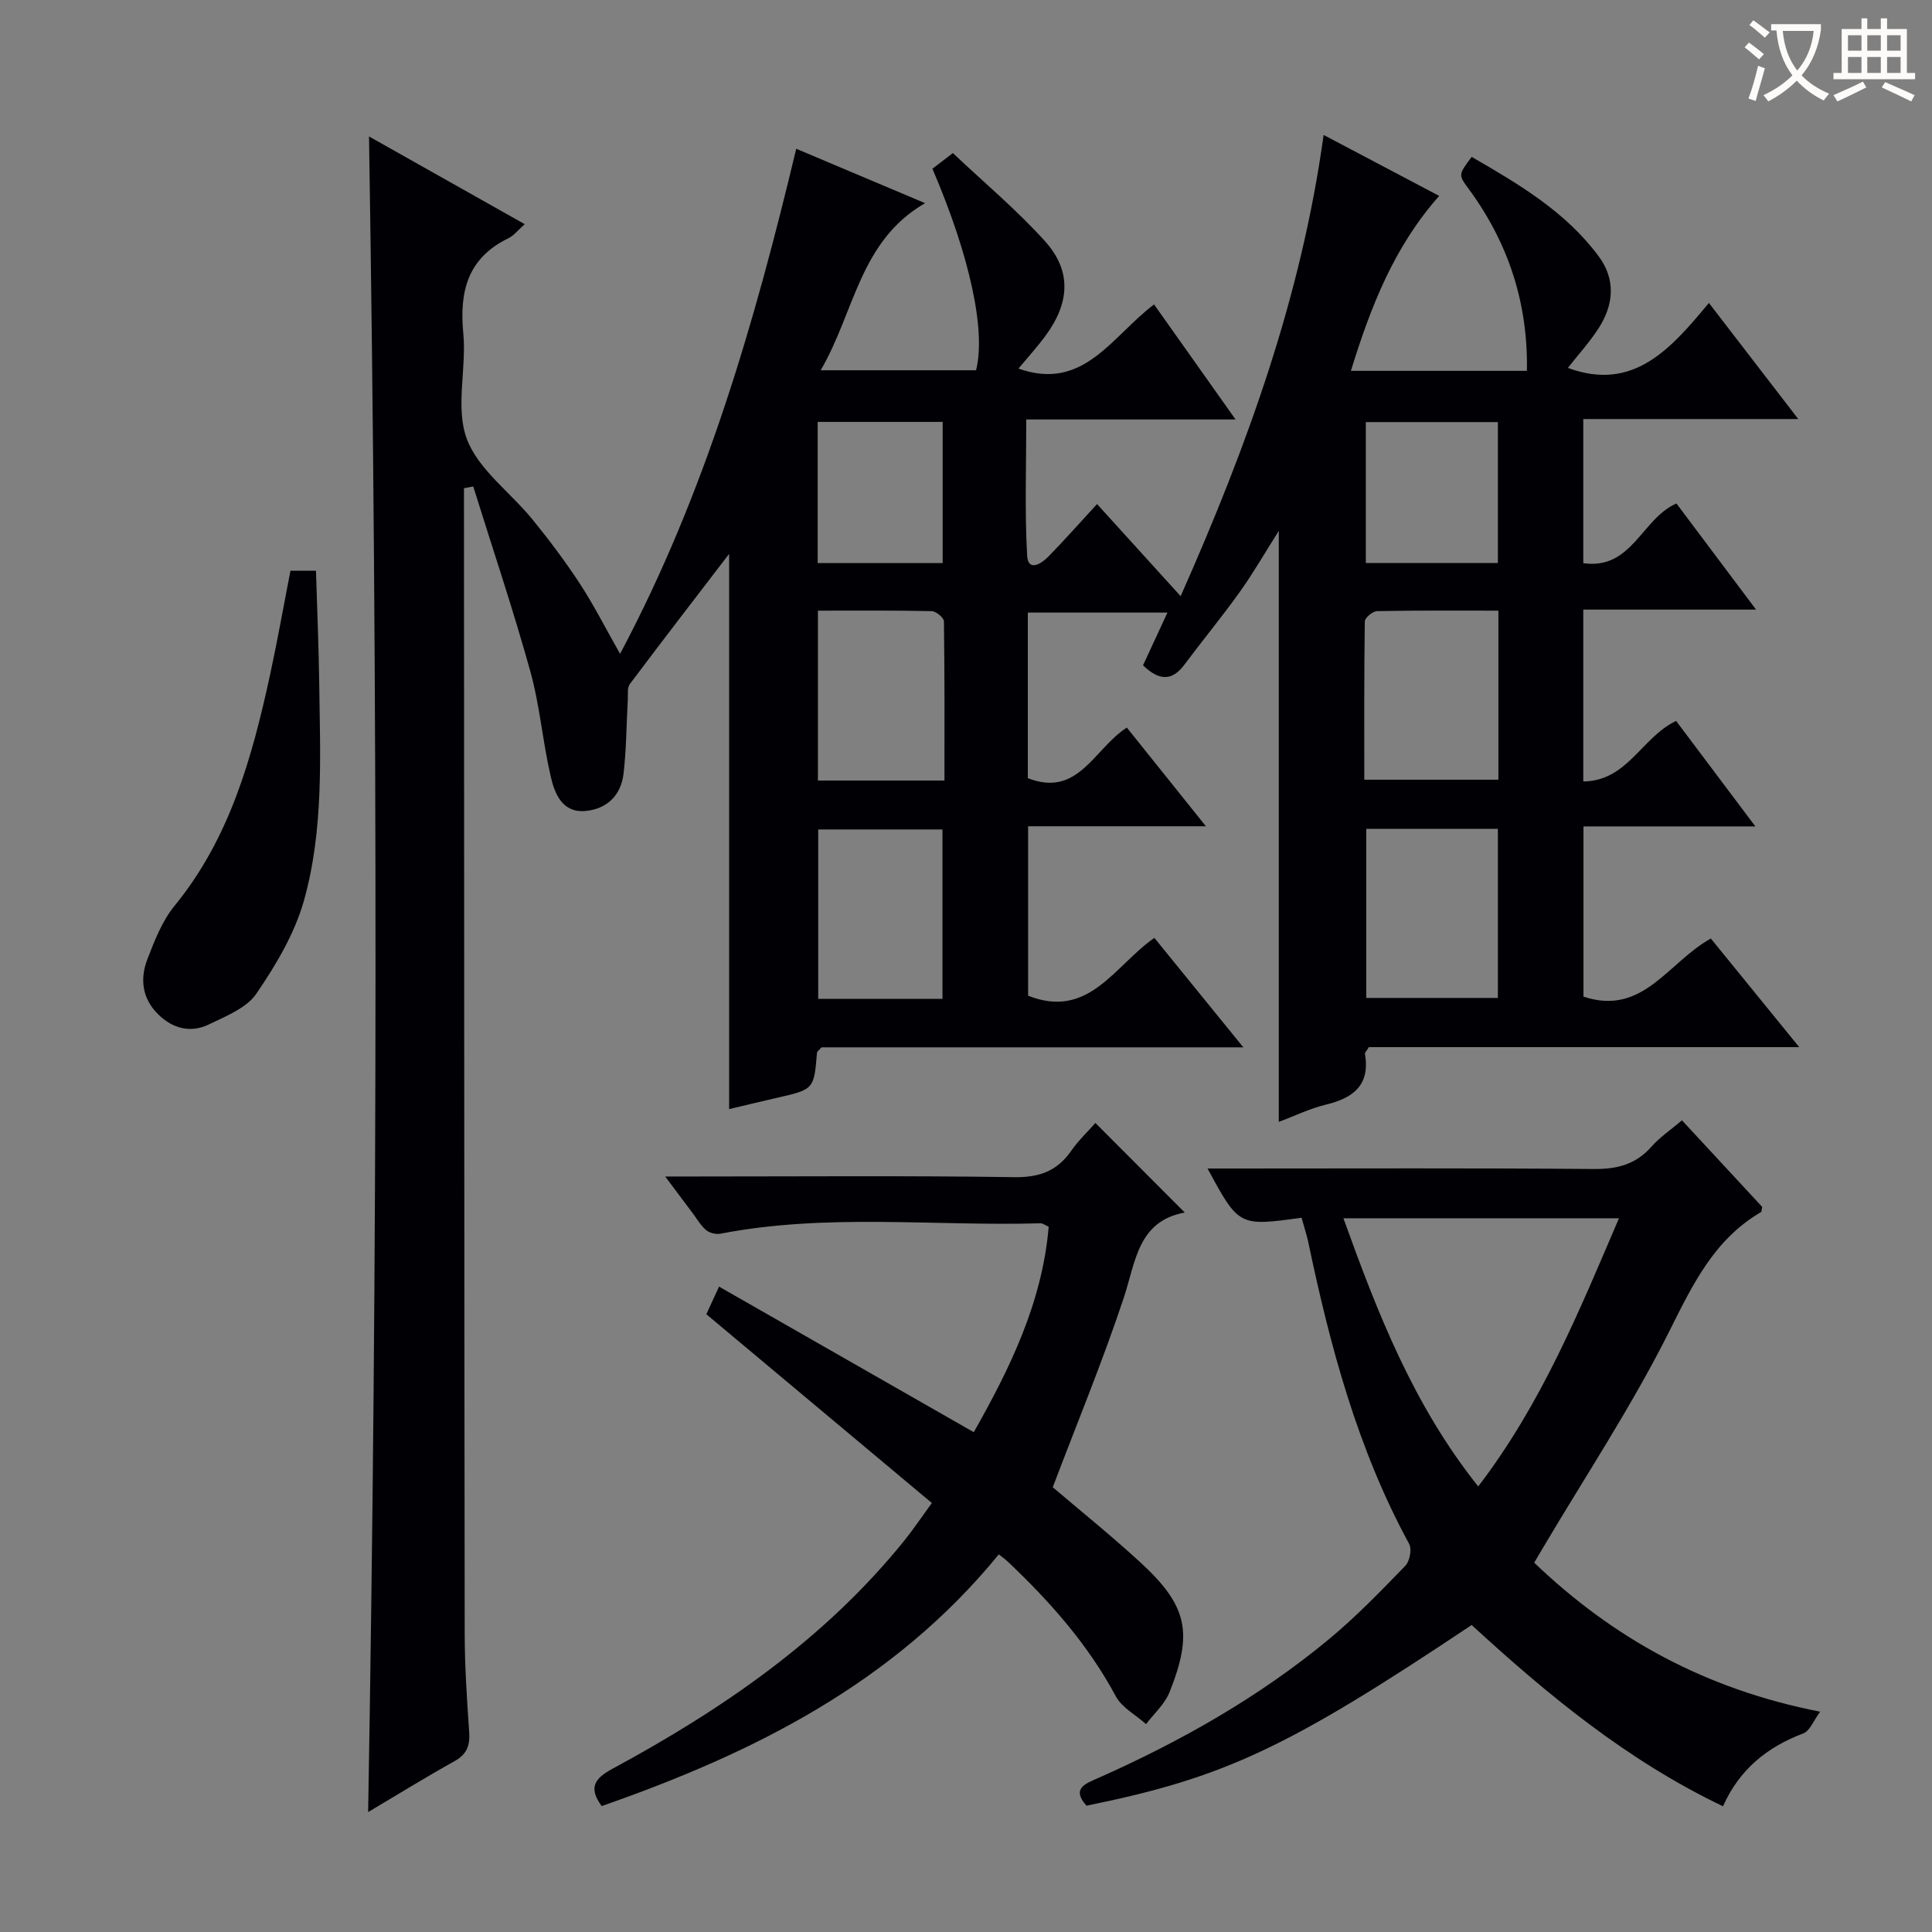 <svg enable-background="new 0 0 400 400" viewBox="0 0 400 400" xmlns="http://www.w3.org/2000/svg"><rect x="0" y="0" width="400" height="400" fill="#808080" stroke="none"/><g fill="#010105"><path d="m164.85 30.8c9.16 3.87 17.55 7.41 26.68 11.26-13.6 7.86-14.55 22.51-21.62 34.6h32.17c2.07-8.12-1.25-23.59-9.03-41.72 1.08-.83 2.23-1.71 4.23-3.25 6.43 6.08 13.2 11.74 19.06 18.23 5.54 6.14 5.17 12.72.15 19.56-1.74 2.37-3.74 4.56-5.63 6.83 13.52 4.8 19.34-6.73 28.08-13.28 5.49 7.76 10.92 15.42 16.87 23.82-14.77 0-28.65 0-43.33 0 0 9.71-.34 18.97.18 28.19.19 3.39 2.91 1.7 4.32.27 3.25-3.31 6.32-6.79 10.15-10.95 6 6.61 11.34 12.49 17.31 19.07 13.94-31.42 25.01-62.22 29.6-95.49 8.09 4.27 15.83 8.35 23.93 12.62-9.35 10.53-14.19 22.96-18.28 36.22h36.44c.25-14.13-3.89-26.6-12.12-37.76-2.1-2.85-2.06-2.87.69-6.54 9.7 5.62 19.4 11.29 26.28 20.57 3.59 4.83 3.13 10.04-.01 14.92-1.88 2.91-4.25 5.51-6.36 8.2 13.54 5 21.27-3.9 29.2-13.45 6.27 8.15 12.11 15.74 18.5 24.04-15.14 0-29.64 0-44.51 0v29.84c10.1 1.44 12.06-9.22 19.29-12.36 5.12 6.82 10.47 13.96 16.48 21.97-12.38 0-23.88 0-35.77 0v35.58c9.16-.08 12.07-9.14 19.22-12.53 5.1 6.79 10.45 13.91 16.41 21.84-12.2 0-23.68 0-35.59 0v35.24c12.31 4.11 17.49-7.11 26.37-12.03 5.84 7.17 11.76 14.45 18.3 22.49-30.39 0-59.91 0-89.11 0-.49.82-.84 1.14-.8 1.38 1.1 6.42-2.34 9.13-8.04 10.51-3.34.8-6.5 2.35-9.8 3.59 0-40.8 0-81.25 0-122.37-2.83 4.46-5.25 8.68-8.06 12.62-3.67 5.14-7.7 10.01-11.47 15.07-2.59 3.48-5.27 3.34-8.58.15 1.56-3.36 3.2-6.9 5.06-10.92-9.76 0-19.13 0-28.91 0v34.28c10.48 4.1 13.67-6.09 20.5-10.47 5.2 6.49 10.44 13.03 16.37 20.43-12.71 0-24.53 0-36.81 0v35.08c12.59 4.98 17.87-6.23 26.14-11.97 6.04 7.44 11.94 14.7 18.42 22.66-29.86 0-58.76 0-87.34 0-.54.62-.91.84-.93 1.1-.63 7.61-.63 7.6-8.32 9.36-3.48.8-6.95 1.64-9.87 2.33 0-38.86 0-77.53 0-114.96-6.4 8.35-13.54 17.61-20.56 26.96-.57.76-.36 2.15-.42 3.25-.29 5.12-.29 10.28-.89 15.36-.53 4.46-3.5 7.3-7.94 7.67-4.69.39-6.28-3.52-7.1-7.02-1.69-7.25-2.27-14.77-4.26-21.92-3.57-12.85-7.84-25.51-11.81-38.25-.64.12-1.28.24-1.92.36v4.14c.04 77.66.05 155.31.15 232.97.01 6.81.46 13.63.93 20.42.2 2.8-.49 4.61-3.07 6.04-5.9 3.28-11.64 6.83-17.85 10.52 2-115.82 2.01-230.97.18-346.92 10.76 6.06 21.33 12.02 32.24 18.16-1.37 1.21-2.23 2.35-3.37 2.91-8.42 4.09-10.19 10.96-9.35 19.68.7 7.27-1.67 15.33.7 21.79 2.35 6.4 9.07 11.14 13.65 16.79 3.46 4.26 6.77 8.66 9.77 13.24 2.89 4.43 5.29 9.17 8.34 14.55 17.64-33.17 27.81-68.36 36.47-104.57zm117.61 130.63h27.77c0-11.76 0-23.12 0-35-8.61 0-16.88-.07-25.14.1-.89.02-2.51 1.37-2.52 2.12-.16 10.9-.11 21.81-.11 32.78zm.41 10.17v35.01h27.25c0-11.84 0-23.37 0-35.01-9.25 0-18.04 0-27.25 0zm-113.53-45.17v35.17h26.2c0-11.13.05-22.05-.11-32.96-.01-.75-1.64-2.09-2.53-2.11-7.78-.17-15.56-.1-23.56-.1zm25.79 80.37c0-12 0-23.53 0-35.07-8.9 0-17.33 0-25.73 0v35.07zm114.99-90.23c0-9.93 0-19.59 0-29.18-9.39 0-18.3 0-27.34 0v29.18zm-114.95.01c0-9.86 0-19.54 0-29.23-8.86 0-17.29 0-25.88 0v29.23z"/><path d="m269.48 252.12c-12.98 1.79-12.98 1.79-19.47-10.19h5.51c24.83 0 49.65-.11 74.48.1 4.83.04 8.68-.95 11.92-4.63 1.73-1.96 3.98-3.47 6.31-5.45 5.69 6.14 11.2 12.08 16.61 17.92-.12.53-.09.99-.27 1.09-9.66 5.67-14.09 14.93-18.93 24.61-7.78 15.55-17.46 30.15-26.34 45.15-.5.85-1 1.7-1.66 2.82 16.43 15.71 35.47 26.21 59.21 30.85-1.41 1.89-2.15 3.99-3.49 4.49-7.53 2.84-13.26 7.5-16.63 15.09-19.76-9.43-36.26-23.03-52.04-37.53-38.1 25.47-51.16 31.6-79.74 37.41-3.25-3.61-.08-4.61 2.44-5.74 17.11-7.6 33.3-16.76 47.74-28.72 5.62-4.65 10.72-9.95 15.82-15.2.92-.94 1.4-3.45.8-4.54-10.69-19.64-16.37-40.91-20.91-62.59-.36-1.58-.87-3.13-1.36-4.94zm8.66.11c7.08 19.66 14.47 38.66 27.91 55.52 13.17-17.22 20.9-36.3 29.14-55.52-19.36 0-37.94 0-57.05 0z"/><path d="m206.79 321.82c-21.88 26.8-50.97 41.19-82.22 52.11-2.78-3.81-1.49-5.71 2.24-7.73 22.85-12.35 44.05-26.89 60.54-47.39 1.76-2.19 3.32-4.53 5.58-7.63-15.6-13.05-30.98-25.94-46.69-39.08.65-1.41 1.39-3.02 2.63-5.72 17.64 10.09 34.99 20 52.74 30.14 7.39-13.06 14.17-26.76 15.51-42.54-.8-.35-1.24-.72-1.67-.71-22.09.63-44.29-2.11-66.26 2.15-.93.18-2.26-.13-2.98-.73-1.12-.93-1.89-2.3-2.79-3.5-1.66-2.21-3.32-4.43-5.7-7.61h6.29c22 0 43.99-.19 65.98.14 5.22.08 8.89-1.28 11.81-5.48 1.49-2.15 3.45-3.98 4.99-5.74 6.17 6.19 12.12 12.15 18.5 18.54-9.74 1.8-10.15 10.19-12.64 17.7-4.33 13.03-9.6 25.76-14.69 39.18 5.46 4.65 11.92 9.85 18.02 15.44 9.86 9.04 11.11 14.6 6.14 27.03-.98 2.44-3.19 4.39-4.84 6.57-2.13-1.9-5-3.41-6.27-5.77-5.75-10.73-13.65-19.63-22.39-27.9-.44-.42-.97-.79-1.83-1.47z"/><path d="m60.14 118.16h5.28c.23 7.85.57 15.58.67 23.31.2 15.11.96 30.38-3.18 45.05-1.93 6.82-5.8 13.3-9.84 19.22-2.02 2.96-6.26 4.62-9.76 6.33-3.78 1.85-7.48.94-10.52-2.02-3.37-3.29-3.86-7.38-2.26-11.5 1.48-3.83 3.05-7.88 5.6-11 11.44-13.98 16.05-30.68 19.77-47.77 1.54-7.1 2.8-14.25 4.24-21.62z"/></g><path d="m362.1 8.8c1.1.8 2.1 1.6 3.1 2.4l-1 1.1c-1.3-1.1-2.3-2-3-2.5zm1.9 4.8c.5.2.9.4 1.4.5-.6 2.3-1.3 4.5-1.9 6.8l-1.5-.5c.8-2.1 1.4-4.3 2-6.8zm-1-9.4c1.3.9 2.4 1.8 3.4 2.5l-1 1.1c-1.4-1.2-2.4-2.1-3.2-2.6zm3.7 2.2v-1.4h10.3v1.2c-.5 3.6-1.8 6.8-4 9.4 1.5 1.6 3.4 2.8 5.7 3.8-.3.4-.7.8-1.1 1.4-2.3-1.1-4.1-2.5-5.6-4.1-1.6 1.6-3.6 3.1-5.9 4.3-.3-.5-.7-.9-1-1.3 2.4-1.1 4.4-2.5 6-4.1-1.9-2.5-3-5.6-3.3-9.3h-1.1zm8.8 0h-6.4c.3 3.3 1.3 6 3 8.2 2-2.3 3.1-5.1 3.4-8.2z" fill="#fcfbfa"/><path d="m385.3 3.8h1.3v2.2h2.8v-2.2h1.3v2.2h4.1v9.1h1.7v1.3h-16.9v-1.3h1.7v-9.1h4.1v-2.2zm.4 13.1.7 1.2c-1.8.9-3.8 1.9-6 2.9-.2-.4-.5-.8-.8-1.3 2.3-1 4.3-1.9 6.1-2.8zm-3.1-6.4h2.8v-3.2h-2.8zm0 4.6h2.8v-3.3h-2.8zm4-4.6h2.8v-3.2h-2.8zm0 4.6h2.8v-3.3h-2.8zm3.7 1.9c2.1.9 4.1 1.8 6.1 2.7l-.7 1.3c-2.2-1.1-4.2-2-6.1-2.9zm3.2-9.7h-2.8v3.2h2.8zm-2.8 7.8h2.8v-3.3h-2.8z" fill="#fcfbfa"/></svg>